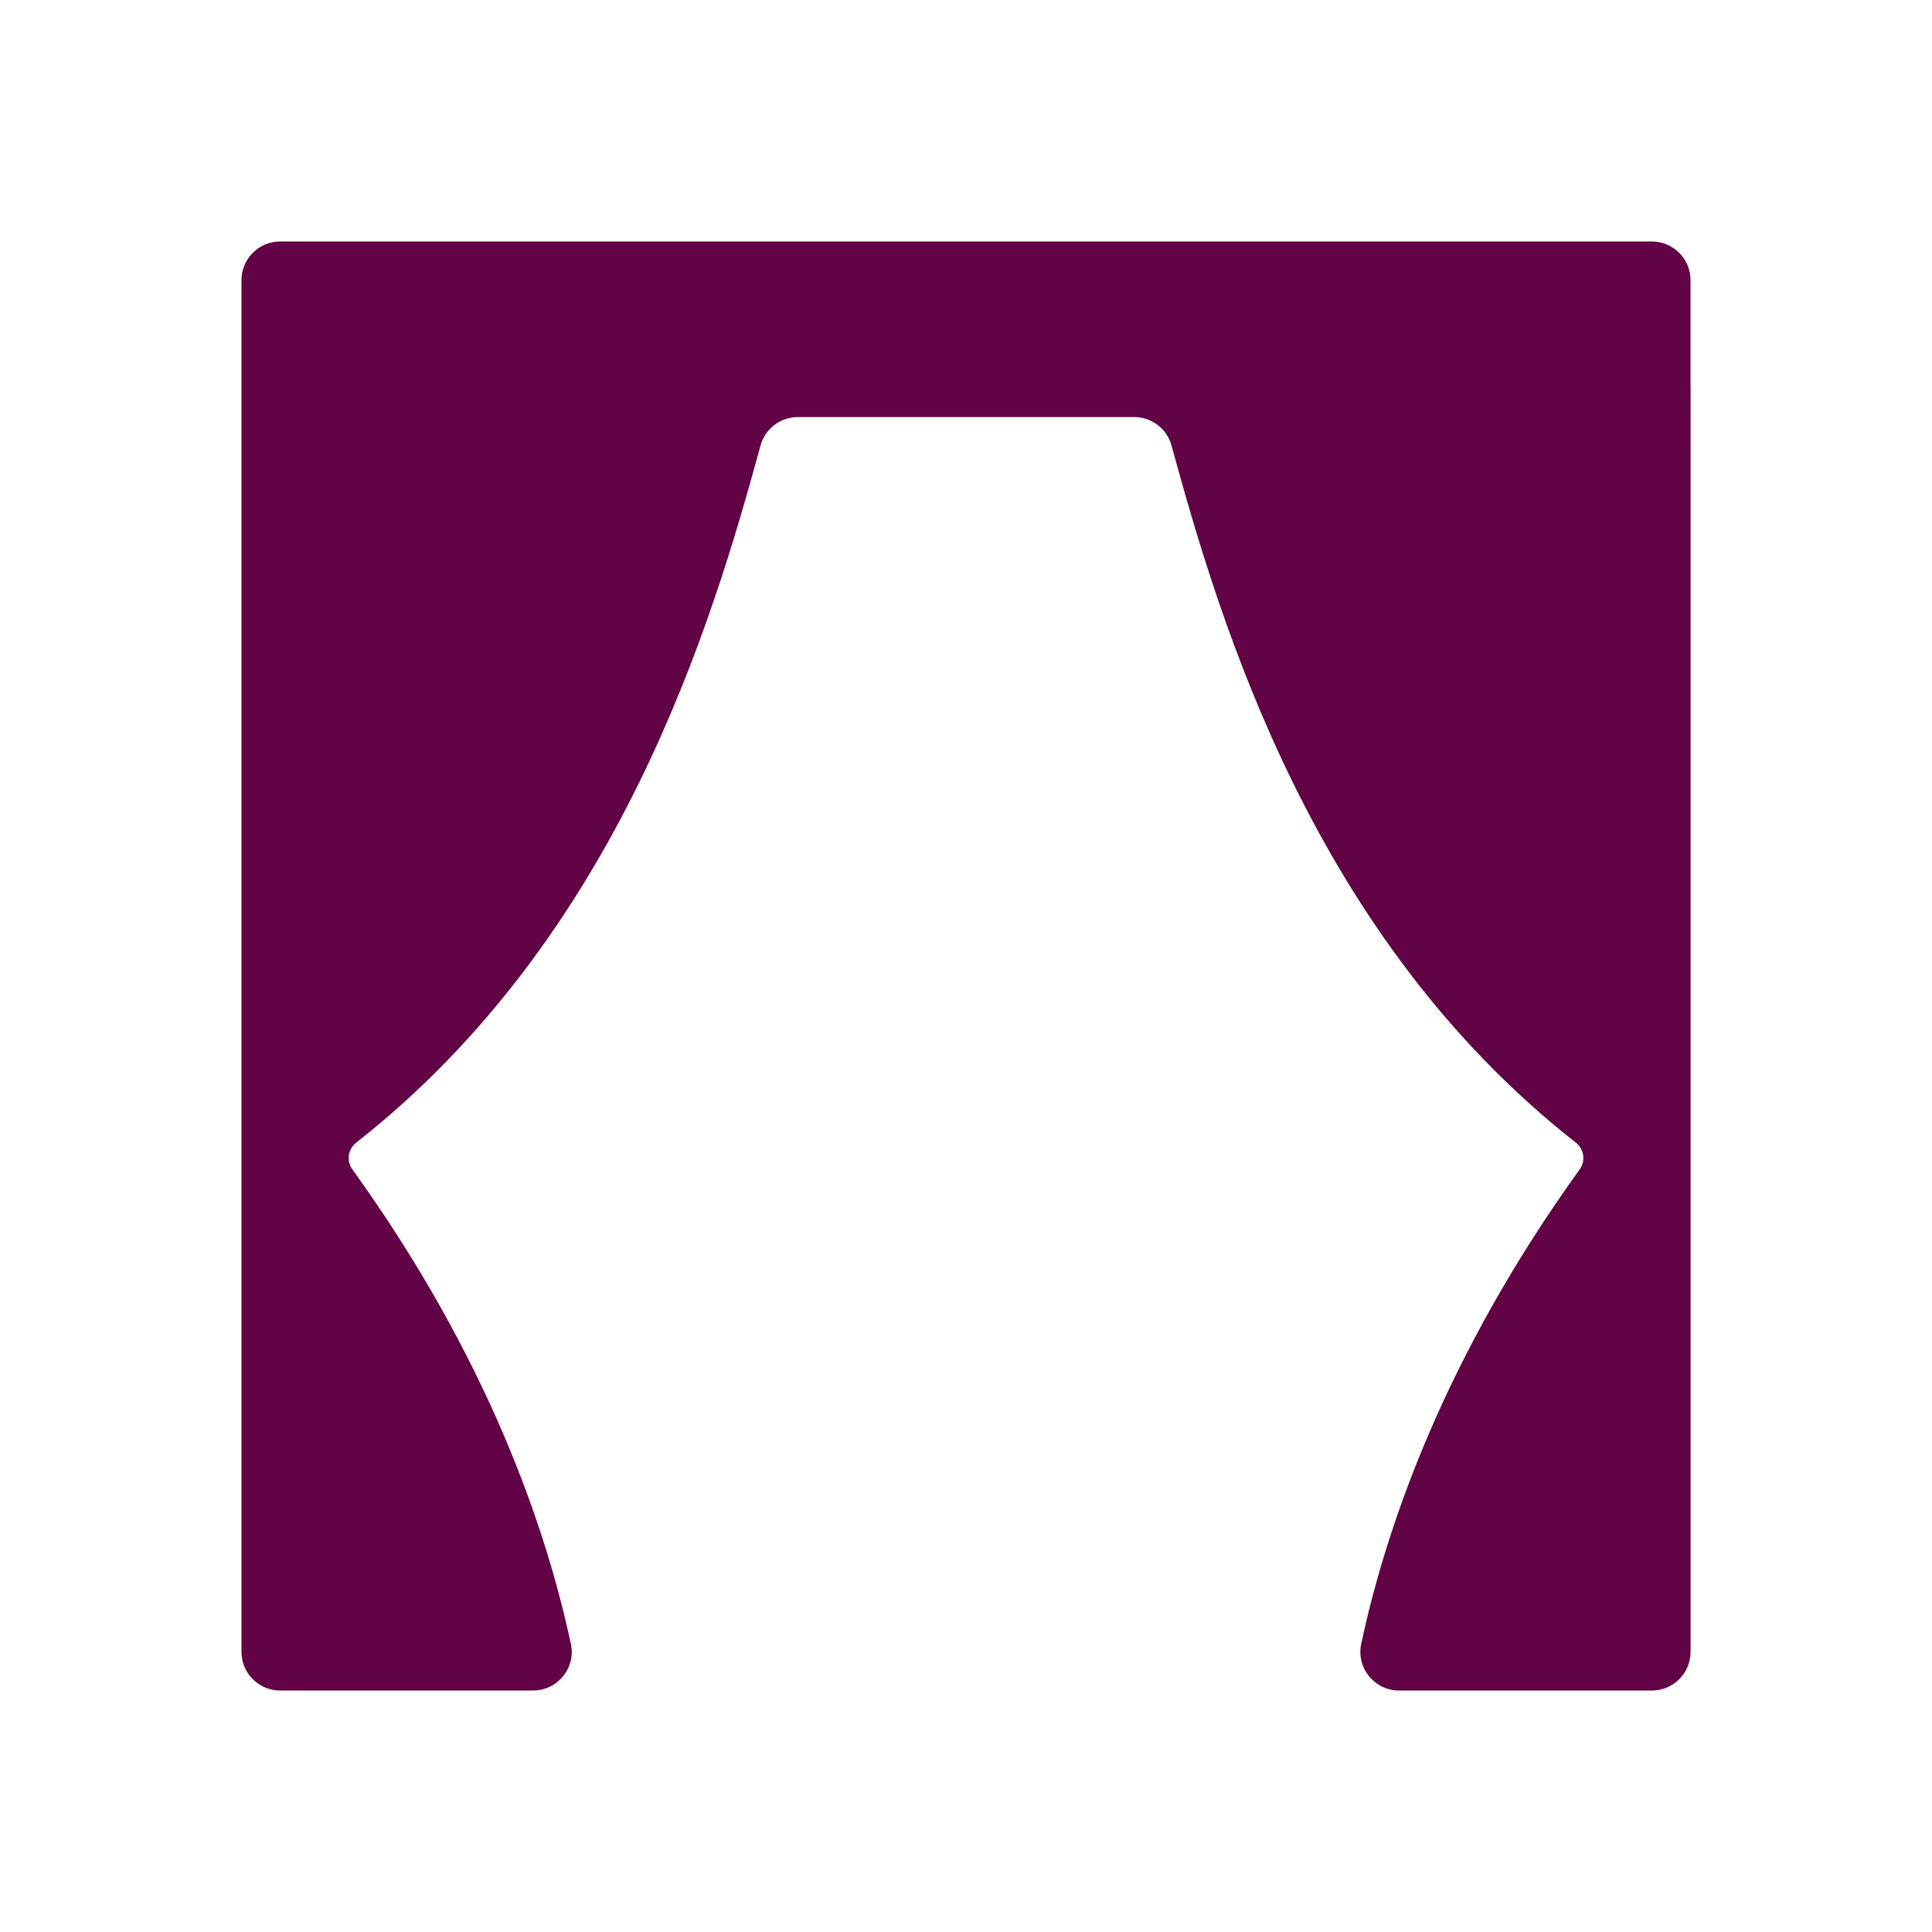 <?xml version="1.0" encoding="UTF-8"?><svg id="Layer_1" xmlns="http://www.w3.org/2000/svg" viewBox="0 0 283.46 283.46"><defs><style>.cls-1{fill:#610345;}</style></defs><path class="cls-1" d="M248.03,56.81v-15.71c0-3.13-2.54-5.67-5.67-5.67H41.1c-3.13,0-5.67,2.54-5.67,5.67V242.36c0,3.13,2.54,5.67,5.67,5.67h37.11c3.59,0,6.3-3.3,5.55-6.82-3.67-17.17-12.22-42.11-32.06-69.64-.9-1.25-.65-2.97,.56-3.92,38.56-30.27,52.16-76.09,59.33-102.29,.67-2.46,2.91-4.17,5.47-4.17h49.35c2.55,0,4.79,1.7,5.47,4.17,7.17,26.2,20.77,72.03,59.33,102.29,1.21,.95,1.46,2.67,.56,3.92-19.83,27.51-28.38,52.43-32.05,69.6-.76,3.53,1.93,6.86,5.55,6.86h37.1c3.13,0,5.67-2.54,5.67-5.67V56.81h0Z"/></svg>